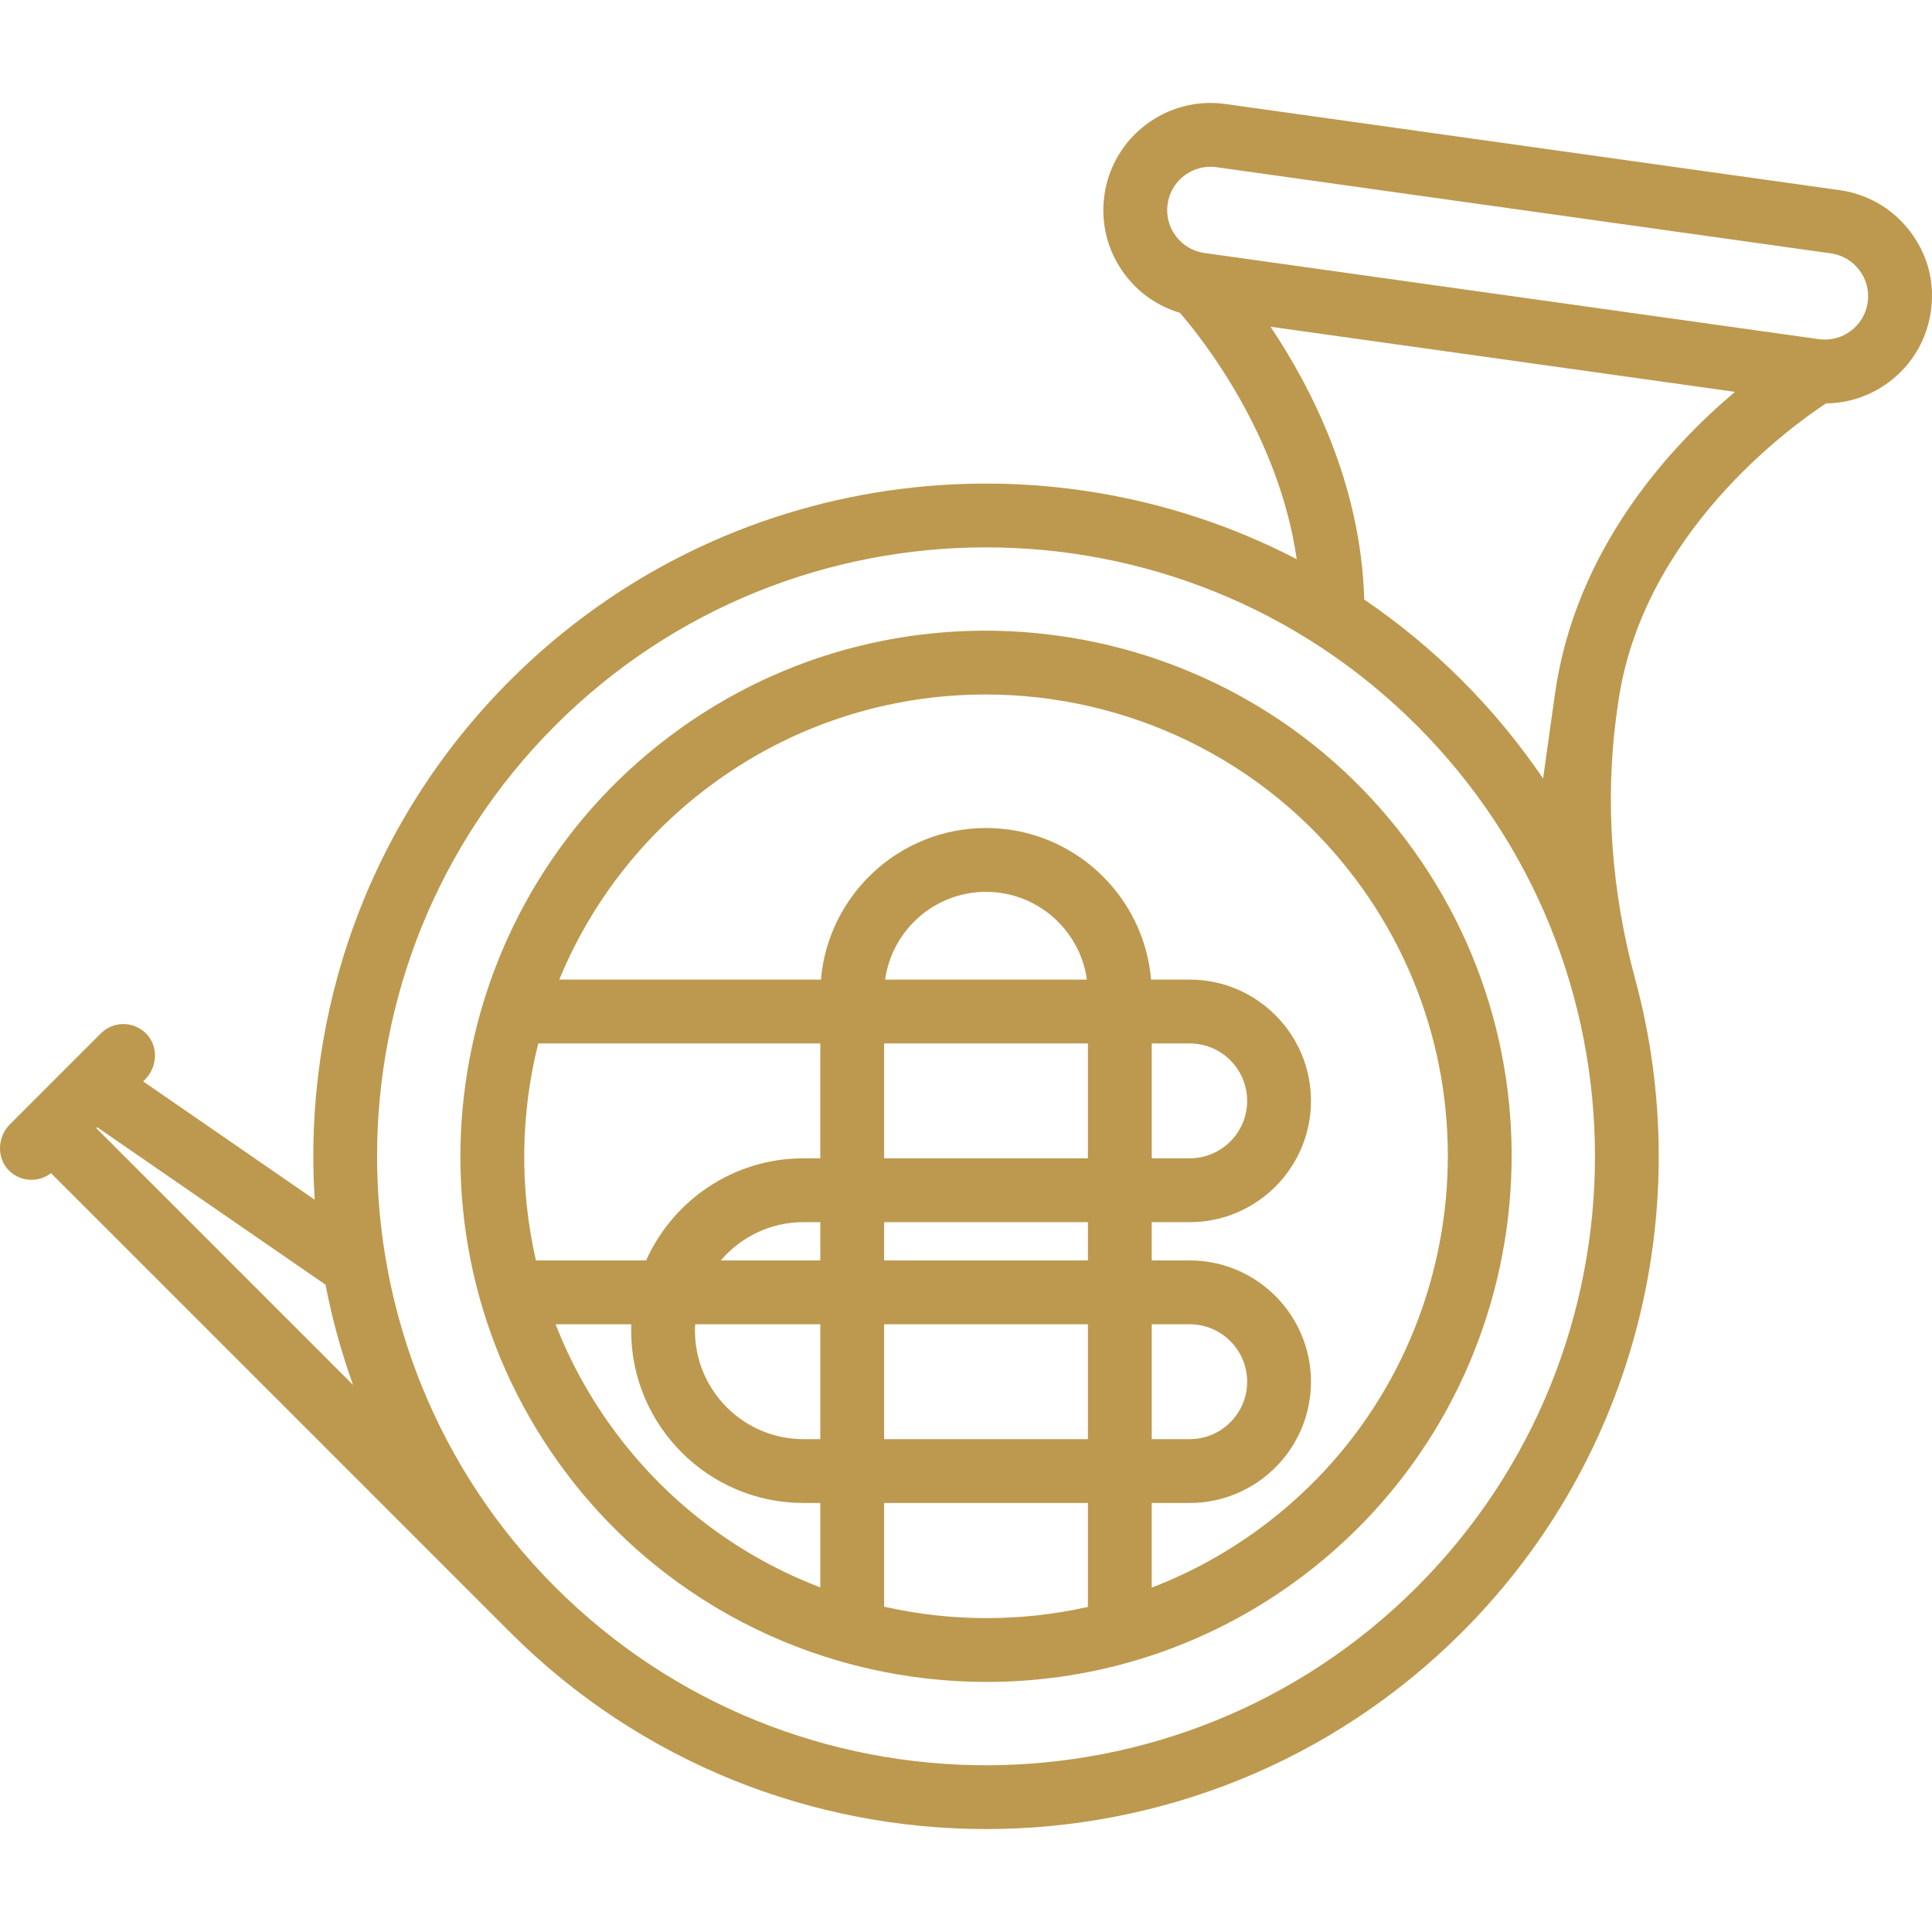 <?xml version="1.0" encoding="iso-8859-1"?>
<!-- Generator: Adobe Illustrator 19.0.0, SVG Export Plug-In . SVG Version: 6.00 Build 0)  -->
<svg xmlns="http://www.w3.org/2000/svg" xmlns:xlink="http://www.w3.org/1999/xlink" version="1.1" id="Layer_1" x="0px" y="0px" viewBox="0 0 512.003 512.003" style="enable-background:new 0 0 512.003 512.003;" xml:space="preserve" width="512px" height="512px">
<g>
	<g>
		<path d="M511.984,77.25c-0.14-3.941-1.143-7.832-2.926-11.35c-4.358-8.598-12.29-14.214-21.52-15.509L324.74,27.558    c-15.517-2.175-29.889,8.673-32.065,24.176c-1.053,7.511,0.882,14.983,5.448,21.04c3.701,4.909,8.773,8.41,14.56,10.122    c5.803,6.699,26.205,32.282,30.965,65.302c-67.206-34.918-152.142-24.218-208.471,32.11    c-37.693,37.693-54.946,88.198-51.78,137.627L37.93,286.579l0.504-0.504c3.275-3.275,3.605-8.654,0.43-12.023    c-3.286-3.488-8.778-3.55-12.143-0.186l-7.929,7.929c-0.001,0.001-0.002,0.001-0.003,0.002L7.582,293.004l-4.97,4.97    c-3.372,3.372-3.557,9.076-0.104,12.363c1.632,1.553,3.731,2.33,5.83,2.33c1.828,0,3.653-0.596,5.172-1.774l121.668,121.67    c34.774,34.773,80.451,52.16,126.127,52.16c45.677,0,91.354-17.386,126.128-52.16c46.793-46.792,62.095-113.328,45.919-173.039    c-6.272-23.152-8.17-47.272-4.835-71.026l0.301-2.143c6.304-44.965,45.815-73.352,55.099-79.452    c6.032-0.056,11.868-2.02,16.773-5.717C508.115,95.587,512.321,86.855,511.984,77.25z M25.524,298.985l0.246-0.246l60.499,41.724    c1.734,8.994,4.175,17.876,7.298,26.566L25.524,298.985z M375.472,420.602c-62.949,62.951-165.38,62.952-228.331,0    s-62.951-165.381,0-228.332c31.475-31.475,72.82-47.213,114.166-47.213c41.345,0,82.69,15.738,114.165,47.213    C438.424,255.222,438.424,357.65,375.472,420.602z M412.067,184.005l-3.132,22.313c-6.224-9.169-13.382-17.889-21.501-26.008    c-8.086-8.086-16.77-15.221-25.899-21.427c-0.828-30.572-14.151-56.377-24.84-72.299l123.089,17.262    C442.323,118.573,417.432,145.726,412.067,184.005z M494.963,80.106c-0.425,3.037-2.008,5.726-4.457,7.572    c-2.449,1.846-5.475,2.629-8.506,2.202L319.202,67.049c-3.037-0.426-5.726-2.01-7.572-4.458c-1.847-2.448-2.629-5.469-2.202-8.506    c0.804-5.732,5.732-9.888,11.362-9.888c0.529,0,1.063,0.037,1.601,0.113l162.798,22.833c3.036,0.426,5.725,2.008,7.572,4.458    C494.606,74.048,495.389,77.069,494.963,80.106z" fill="#bc994e"/>
	</g>
</g>
<g>
	<g>
		<path d="M372.573,222.541c-46.26-61.352-133.808-73.633-195.163-27.372c-61.352,46.259-73.631,133.81-27.371,195.162    c27.359,36.286,69.151,55.403,111.434,55.403c29.21,0,58.662-9.131,83.729-28.032    C406.554,371.443,418.833,283.892,372.573,222.541z M217.389,420.683c-20.719-7.927-39.533-21.554-53.845-40.535    c-6.91-9.166-12.331-18.998-16.308-29.202h20.056c-0.021,0.56-0.03,1.125-0.03,1.691c0,25.182,20.486,45.669,45.668,45.669h4.46    V420.683z M217.389,350.946v30.445h-4.46c-15.855,0-28.753-12.898-28.753-28.754c0-0.568,0.017-1.131,0.05-1.692h33.164V350.946z     M217.389,334.031h-26.366c5.279-6.204,13.14-10.148,21.906-10.148h4.46V334.031z M217.39,306.968h-0.001h-4.46    c-18.559,0-34.568,11.129-41.705,27.063h-29.195c-4.375-19.04-4.089-38.782,0.612-57.508h74.748V306.968z M288.308,425.853    c-17.871,4.013-36.346,3.922-54.004-0.06v-27.488h54.004V425.853z M288.308,381.391h-54.004v-30.445h54.004V381.391z     M288.308,334.031h-54.004v-10.148h54.004V334.031z M288.308,276.523v30.445h-54.004v-30.445L288.308,276.523L288.308,276.523z     M234.57,259.608c1.829-13.123,13.119-23.258,26.737-23.258s24.907,10.135,26.736,23.258H234.57z M335.018,404.196    c-9.343,7.045-19.378,12.542-29.795,16.539v-22.43h10.066c17.721,0,32.137-14.417,32.137-32.137s-14.416-32.137-32.137-32.137    h-10.066v-10.148h10.066c17.721,0,32.137-14.417,32.137-32.137c0-17.72-14.416-32.137-32.137-32.137h-10.236    c-1.908-22.469-20.792-40.173-43.746-40.173c-22.954,0-41.839,17.704-43.747,40.173h-69.344    c8.064-19.568,21.289-37.295,39.378-50.933c22.027-16.609,47.896-24.628,73.564-24.628c37.146,0,73.872,16.799,97.909,48.678    C399.712,286.629,388.923,363.552,335.018,404.196z M305.223,381.391v-30.445h10.066c8.393,0,15.222,6.829,15.222,15.222    s-6.829,15.222-15.222,15.222H305.223z M330.511,291.746c0,8.394-6.829,15.222-15.222,15.222h-10.066v-30.445h10.066v0    C323.681,276.523,330.511,283.351,330.511,291.746z" fill="#bc994e"/>
	</g>
</g>
<g>
</g>
<g>
</g>
<g>
</g>
<g>
</g>
<g>
</g>
<g>
</g>
<g>
</g>
<g>
</g>
<g>
</g>
<g>
</g>
<g>
</g>
<g>
</g>
<g>
</g>
<g>
</g>
<g>
</g>
</svg>
